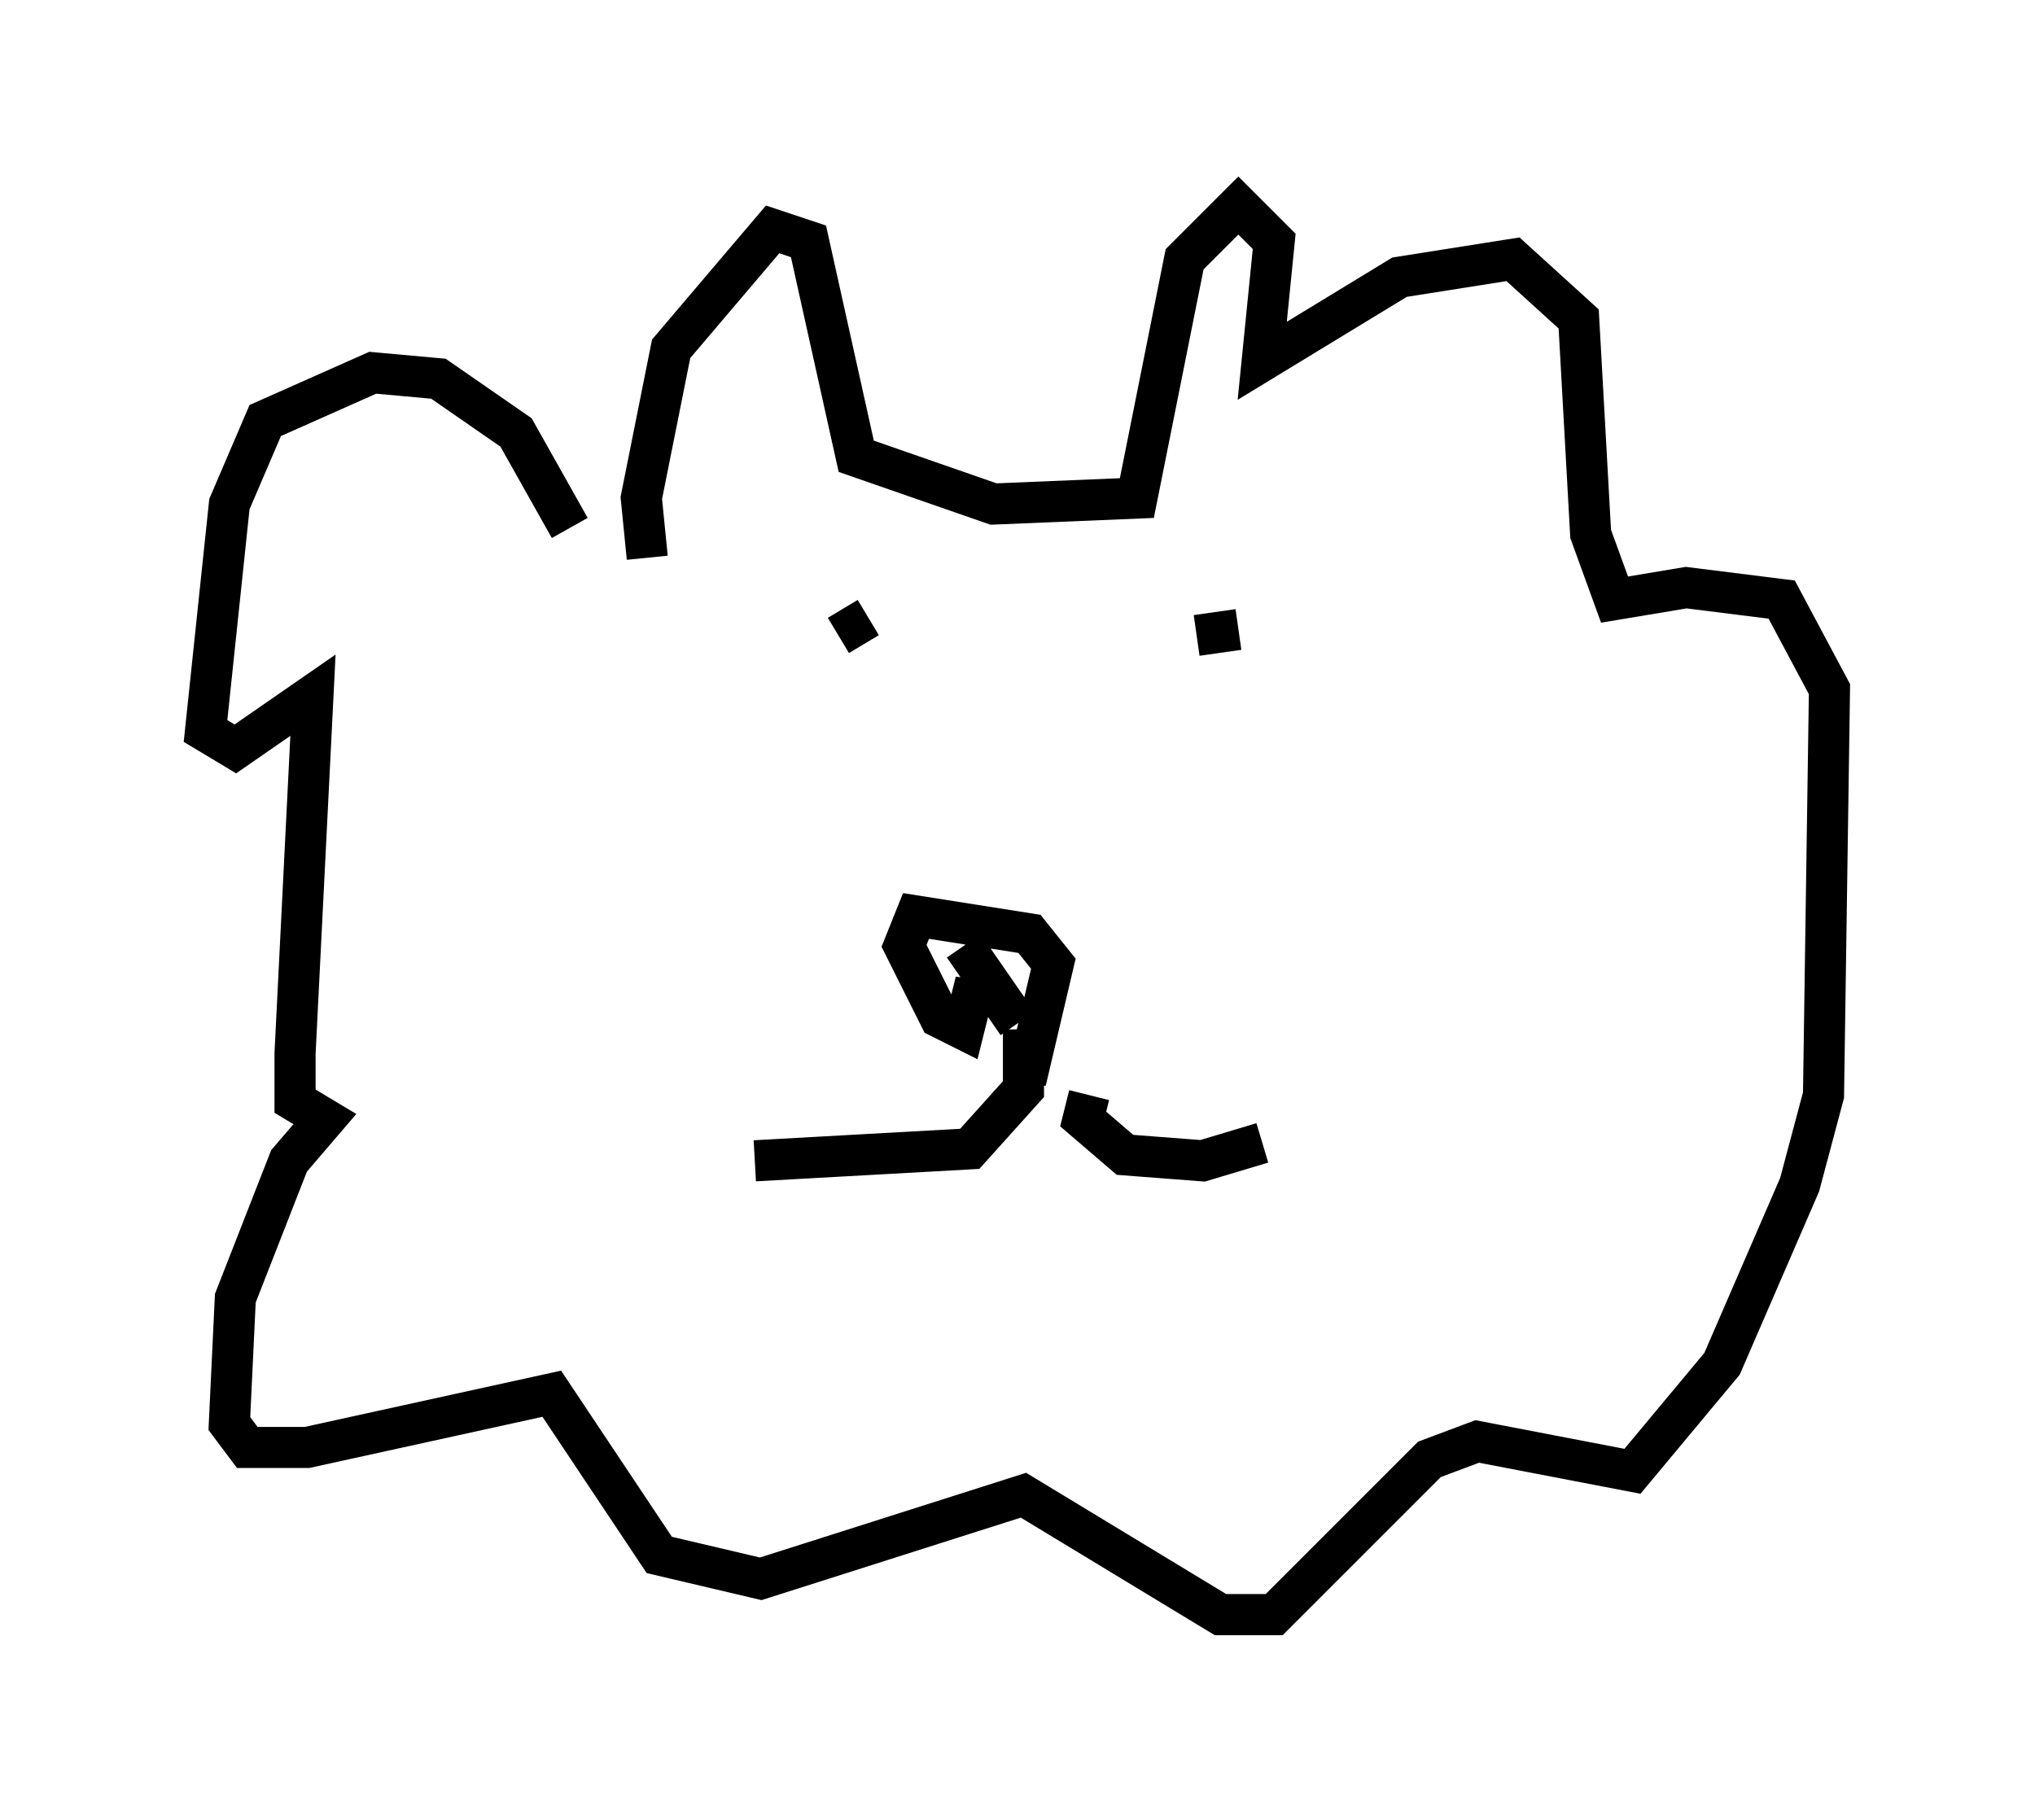 <?xml version="1.0" encoding="utf-8" ?>
<svg baseProfile="full" height="44.279" version="1.1" width="49.508" xmlns="http://www.w3.org/2000/svg" xmlns:ev="http://www.w3.org/2001/xml-events" xmlns:xlink="http://www.w3.org/1999/xlink"><defs /><rect fill="white" height="44.279" width="49.508" x="0" y="0" /><path d="M22.14, 21.994 m2.324, 3.922 l0.581, 0.0 0.581, -2.469 l-0.581, -0.726 -2.76, -0.436 l-0.291, 0.726 0.872, 1.743 l0.581, 0.291 0.291, -1.162 l0.0, 0.436 m-0.291, -1.307 l1.307, 1.888 m0.145, 0.145 l0.0, 1.453 -1.307, 1.453 l-5.229, 0.291 m8.134, -1.598 l-0.145, 0.581 1.017, 0.872 l1.888, 0.145 1.453, -0.436 m-10.313, -12.346 l0.726, -0.436 m9.006, 0.291 l-1.017, 0.145 m-15.251, -2.615 l-1.307, -2.324 -1.888, -1.307 l-1.598, -0.145 -2.615, 1.162 l-0.872, 2.034 -0.581, 5.52 l0.726, 0.436 1.888, -1.307 l-0.436, 8.715 0.0, 1.162 l0.726, 0.436 -0.872, 1.017 l-1.307, 3.341 -0.145, 3.05 l0.436, 0.581 1.453, 0.0 l5.955, -1.307 2.615, 3.922 l2.469, 0.581 6.391, -2.034 l4.793, 2.905 1.307, 0.0 l3.777, -3.777 1.162, -0.436 l3.777, 0.726 2.179, -2.615 l1.888, -4.358 0.581, -2.179 l0.145, -9.877 -1.162, -2.179 l-2.324, -0.291 -1.743, 0.291 l-0.581, -1.598 -0.291, -5.229 l-1.598, -1.453 -2.76, 0.436 l-3.341, 2.034 0.291, -2.905 l-0.872, -0.872 -1.307, 1.307 l-1.162, 5.81 -3.486, 0.145 l-3.341, -1.162 -1.162, -5.229 l-0.872, -0.291 -2.469, 2.905 l-0.726, 3.631 0.145, 1.453 " fill="none" stroke="black" stroke-width="1" /></svg>